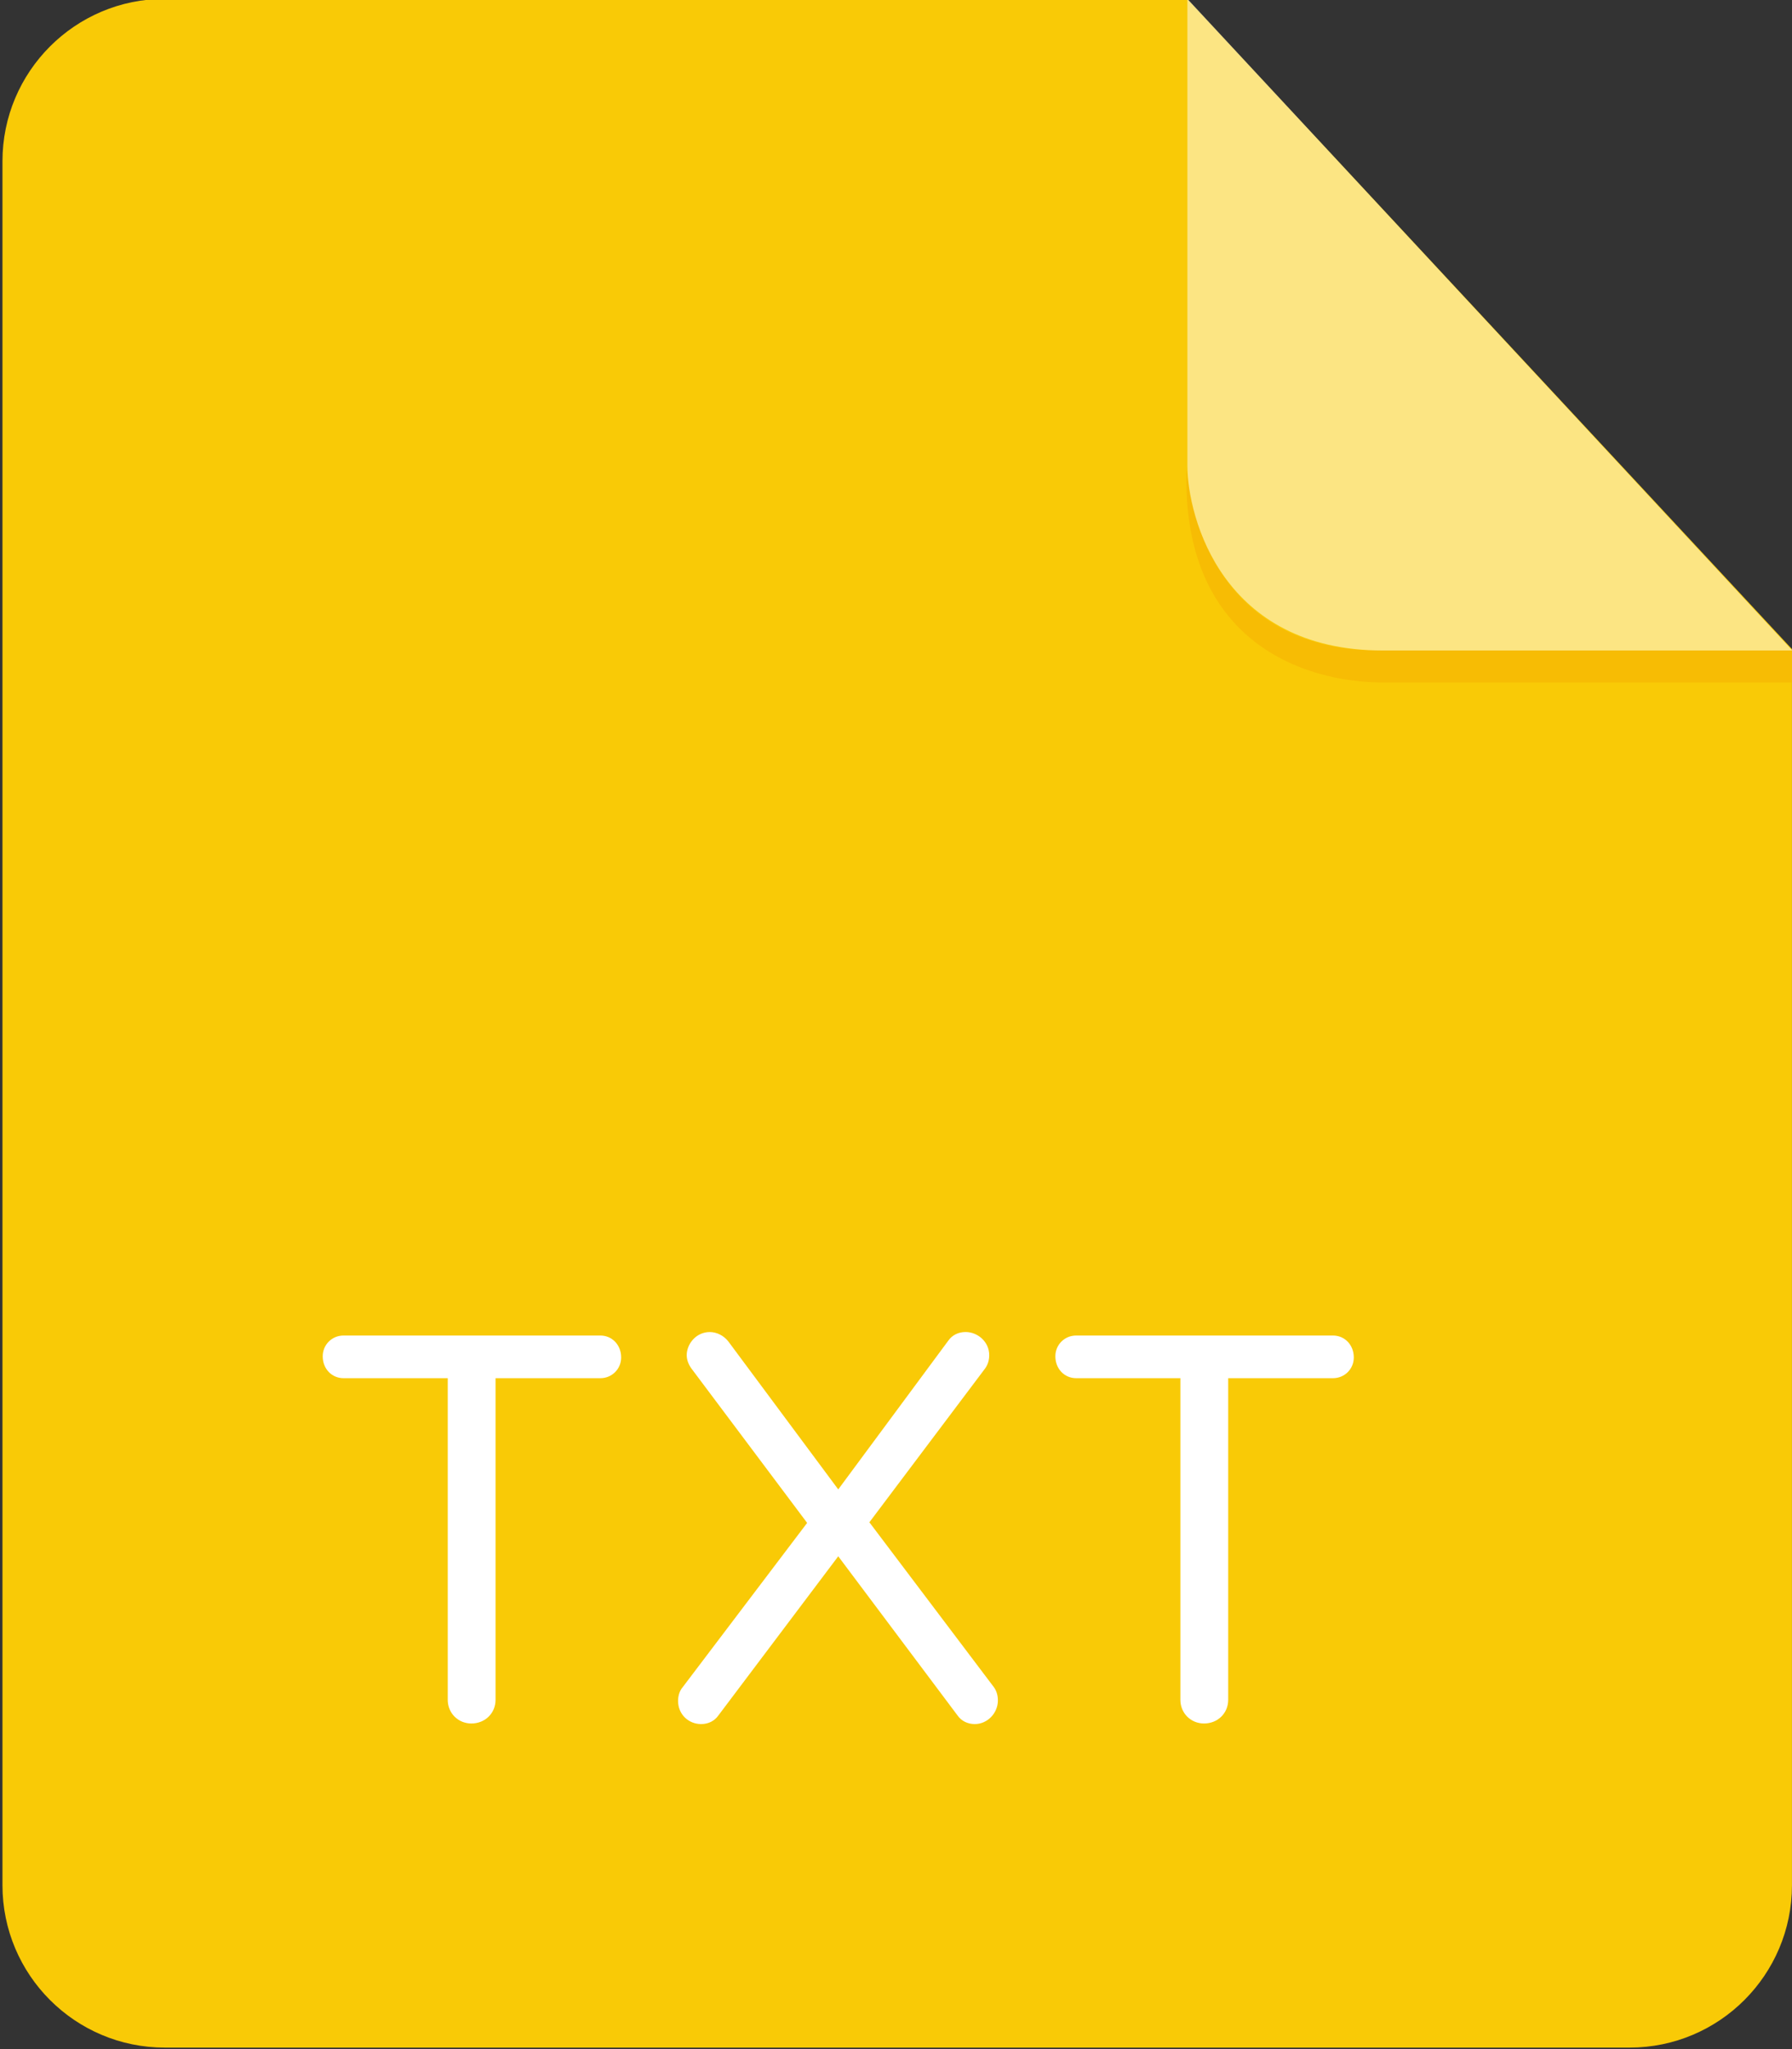 <?xml version="1.0" encoding="iso-8859-1"?>
<!-- Generator: Adobe Illustrator 16.0.4, SVG Export Plug-In . SVG Version: 6.00 Build 0)  -->
<!DOCTYPE svg PUBLIC "-//W3C//DTD SVG 1.1//EN" "http://www.w3.org/Graphics/SVG/1.1/DTD/svg11.dtd">
<svg version="1.1" id="txt" xmlns="http://www.w3.org/2000/svg" xmlns:xlink="http://www.w3.org/1999/xlink" x="0px" y="0px"
	 width="56px" height="64px" viewBox="0 0 56 64" style="enable-background:new 0 0 56 64;" xml:space="preserve">
<rect x="0" y="0" width="56" height="64" fill="#333333" stroke="none"/>
<g id="Layer_149">
	<path style="fill-rule:evenodd;clip-rule:evenodd;fill:#F9CA06;" d="M5.151-0.036c-2.803,0-5.074,2.272-5.074,5.074v53.841
		c0,2.803,2.271,5.074,5.074,5.074h45.774c2.801,0,5.074-2.271,5.074-5.074V20.274L37.097-0.036H5.151z"/>
	<g id="Layer_3">
		<path style="fill-rule:evenodd;clip-rule:evenodd;fill:#F7BC04;" d="M56.008,20.316v1c0,0-10.361,0-12.799,0
			s-6.312-1.26-6.129-6.708c0,0,0.208,5.708,6.004,5.708C48.813,20.316,56.008,20.316,56.008,20.316z"/>
		<path style="opacity:0.5;fill-rule:evenodd;clip-rule:evenodd;fill:#FFFFFF;" d="M37.106-0.036c0,0,0,12.963,0,14.561
			c0,1.656,1.104,5.792,6.104,5.792s12.799,0,12.799,0L37.106-0.036z"/>
	</g>
	<g>
		<path style="fill:#FFFFFF;" d="M18.763,43.045h-3.277v10.047c0,0.414-0.324,0.738-0.756,0.738c-0.414,0-0.738-0.324-0.738-0.738
			V43.045h-3.259c-0.36,0-0.648-0.288-0.648-0.684c0-0.36,0.288-0.648,0.648-0.648h8.03c0.36,0,0.648,0.288,0.648,0.685
			C19.411,42.757,19.123,43.045,18.763,43.045z"/>
		<path style="fill:#FFFFFF;" d="M30.463,53.848c-0.216,0-0.415-0.089-0.541-0.27l-3.727-4.97l-3.745,4.97
			c-0.126,0.181-0.324,0.27-0.54,0.27c-0.396,0-0.72-0.306-0.72-0.72c0-0.144,0.036-0.306,0.144-0.432l3.889-5.131l-3.619-4.826
			c-0.09-0.126-0.144-0.27-0.144-0.414c0-0.343,0.288-0.721,0.72-0.721c0.216,0,0.432,0.108,0.576,0.288l3.439,4.627l3.439-4.646
			c0.126-0.18,0.324-0.27,0.541-0.27c0.378,0,0.738,0.306,0.738,0.721c0,0.144-0.036,0.288-0.126,0.414l-3.619,4.808l3.89,5.149
			c0.09,0.126,0.126,0.27,0.126,0.415C31.184,53.506,30.859,53.848,30.463,53.848z"/>
		<path style="fill:#FFFFFF;" d="M41.658,43.045h-3.277v10.047c0,0.414-0.323,0.738-0.756,0.738c-0.414,0-0.738-0.324-0.738-0.738
			V43.045h-3.259c-0.36,0-0.648-0.288-0.648-0.684c0-0.36,0.288-0.648,0.648-0.648h8.03c0.36,0,0.648,0.288,0.648,0.685
			C42.307,42.757,42.019,43.045,41.658,43.045z"/>
	</g>
</g>
</svg>
